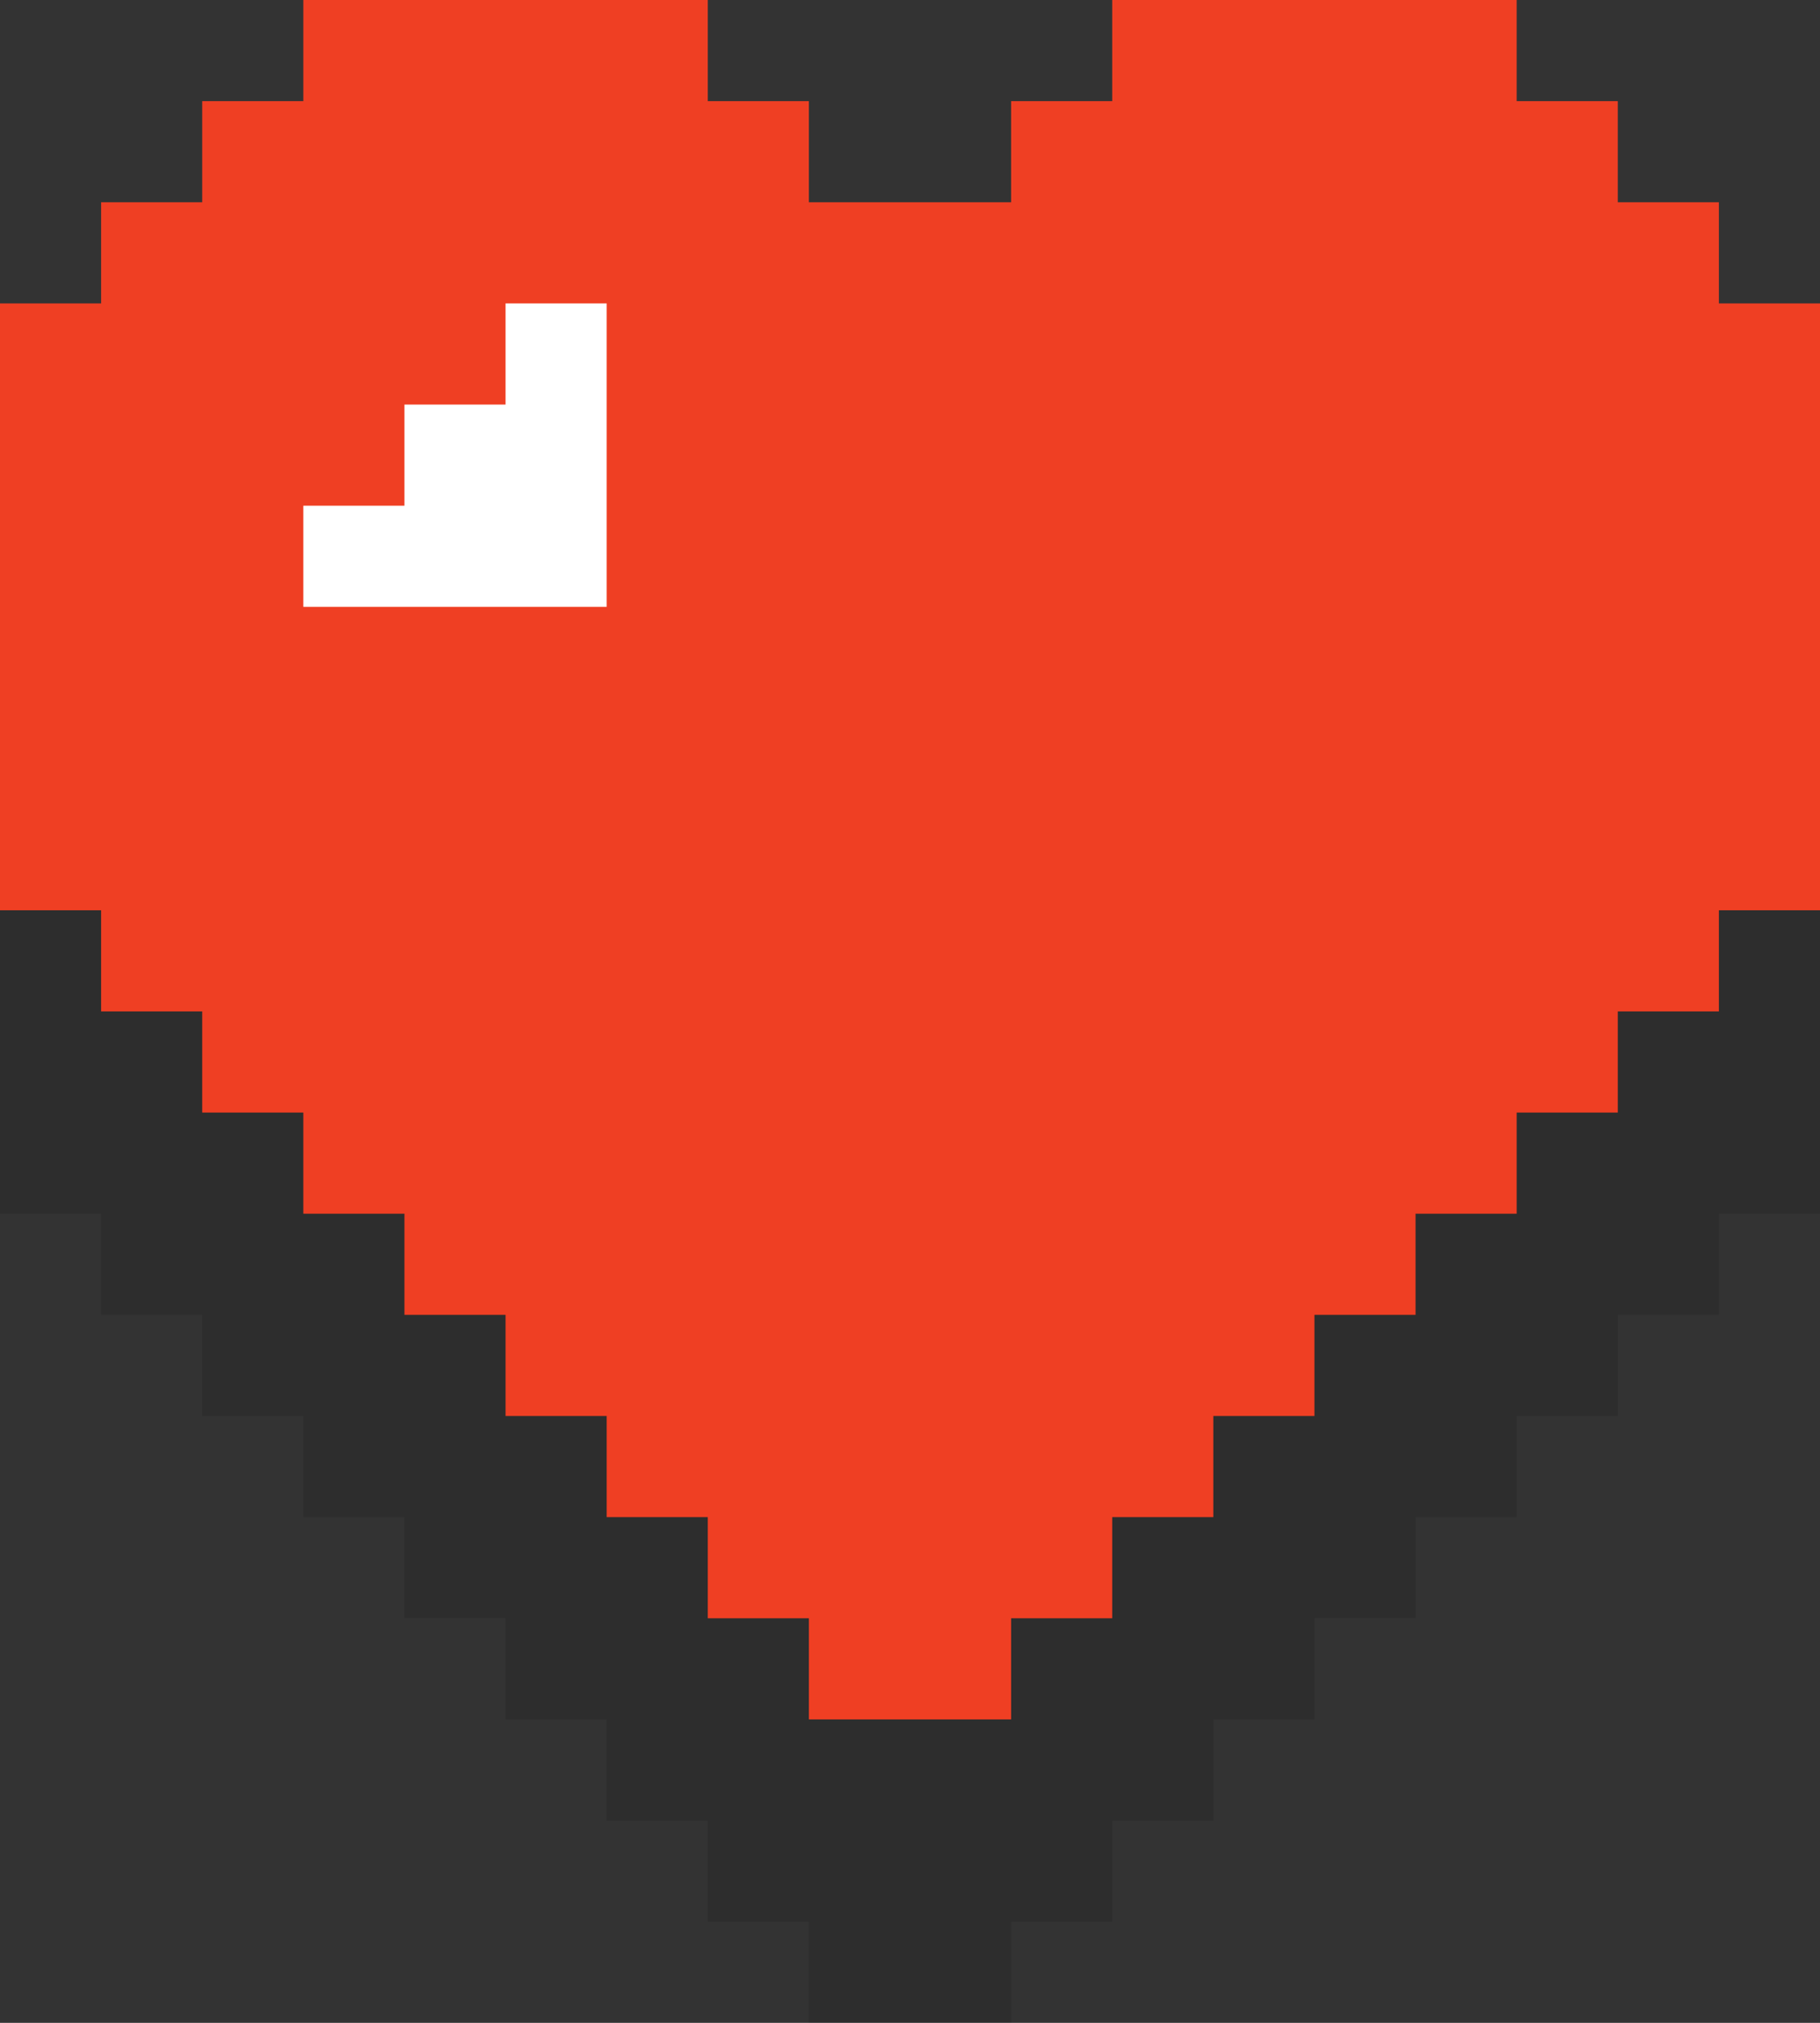 <?xml version="1.0" encoding="UTF-8"?>
<svg xmlns="http://www.w3.org/2000/svg" viewBox="0 0 43.2 48">
  <rect x="0" y="0" width="43.2" height="48" fill="#333333" stroke="none"/>
  <defs>
    <style>
      .cls-1 {
        mix-blend-mode: multiply;
        opacity: .12;
      }

      .cls-2 {
        isolation: isolate;
      }

      .cls-3 {
        fill: #ef3f23;
      }

      .cls-4 {
        fill: #fff;
      }
    </style>
  </defs>
  <g class="cls-2">
    <g id="Layer_2" data-name="Layer 2">
      <g id="Game_Play" data-name="Game Play">
        <g>
          <g class="cls-1">
            <polygon points="40.8 12 38.4 12 38.4 9.6 36 9.6 36 7.2 33.6 7.2 31.2 7.2 28.8 7.2 26.4 7.2 26.4 9.6 24 9.6 24 12 21.6 12 19.2 12 19.2 9.6 16.8 9.6 16.8 7.2 14.4 7.2 12 7.2 9.6 7.2 7.2 7.2 7.2 9.6 4.8 9.6 4.8 12 2.4 12 2.4 14.4 0 14.4 0 16.8 0 19.2 0 21.6 0 24 0 26.4 0 28.8 2.4 28.8 2.4 31.2 4.8 31.2 4.8 33.6 7.2 33.6 7.2 36 9.6 36 9.6 38.4 12 38.4 12 40.8 14.4 40.8 14.4 43.2 16.8 43.2 16.8 45.6 19.2 45.6 19.2 48 21.6 48 24 48 24 45.6 26.4 45.6 26.4 43.2 28.8 43.2 28.8 40.8 31.2 40.8 31.2 38.4 33.6 38.4 33.6 36 36 36 36 33.6 38.4 33.6 38.4 31.2 40.8 31.2 40.8 28.8 43.2 28.8 43.2 26.4 43.2 24 43.2 21.6 43.2 19.2 43.2 16.8 43.2 14.4 40.8 14.4 40.8 12"/>
          </g>
          <g>
            <polygon class="cls-3" points="40.8 7.2 40.8 4.8 38.4 4.8 38.4 2.4 36 2.4 36 0 33.6 0 31.2 0 28.8 0 26.4 0 26.4 2.4 24 2.4 24 4.8 21.6 4.8 19.2 4.8 19.2 2.4 16.8 2.4 16.8 0 14.4 0 12 0 9.6 0 7.2 0 7.2 2.4 4.8 2.4 4.8 4.8 2.4 4.8 2.4 7.2 0 7.2 0 9.6 0 12 0 14.4 0 16.8 0 19.2 0 21.6 2.4 21.6 2.4 24 4.8 24 4.8 26.4 7.2 26.4 7.2 28.8 9.6 28.8 9.6 31.2 12 31.2 12 33.6 14.4 33.6 14.4 36 16.8 36 16.8 38.4 19.2 38.4 19.2 40.8 21.6 40.8 24 40.8 24 38.4 26.4 38.4 26.4 36 28.8 36 28.8 33.6 31.2 33.6 31.2 31.2 33.6 31.2 33.6 28.8 36 28.8 36 26.4 38.4 26.4 38.4 24 40.8 24 40.8 21.6 43.2 21.6 43.2 19.2 43.2 16.8 43.2 14.4 43.2 12 43.2 9.6 43.2 7.2 40.8 7.2"/>
            <polygon class="cls-4" points="12 7.2 12 9.6 9.6 9.6 9.6 12 7.2 12 7.2 14.4 9.6 14.4 12 14.4 14.4 14.4 14.4 12 14.4 9.6 14.4 7.2 12 7.2"/>
          </g>
        </g>
      </g>
    </g>
  </g>
</svg>